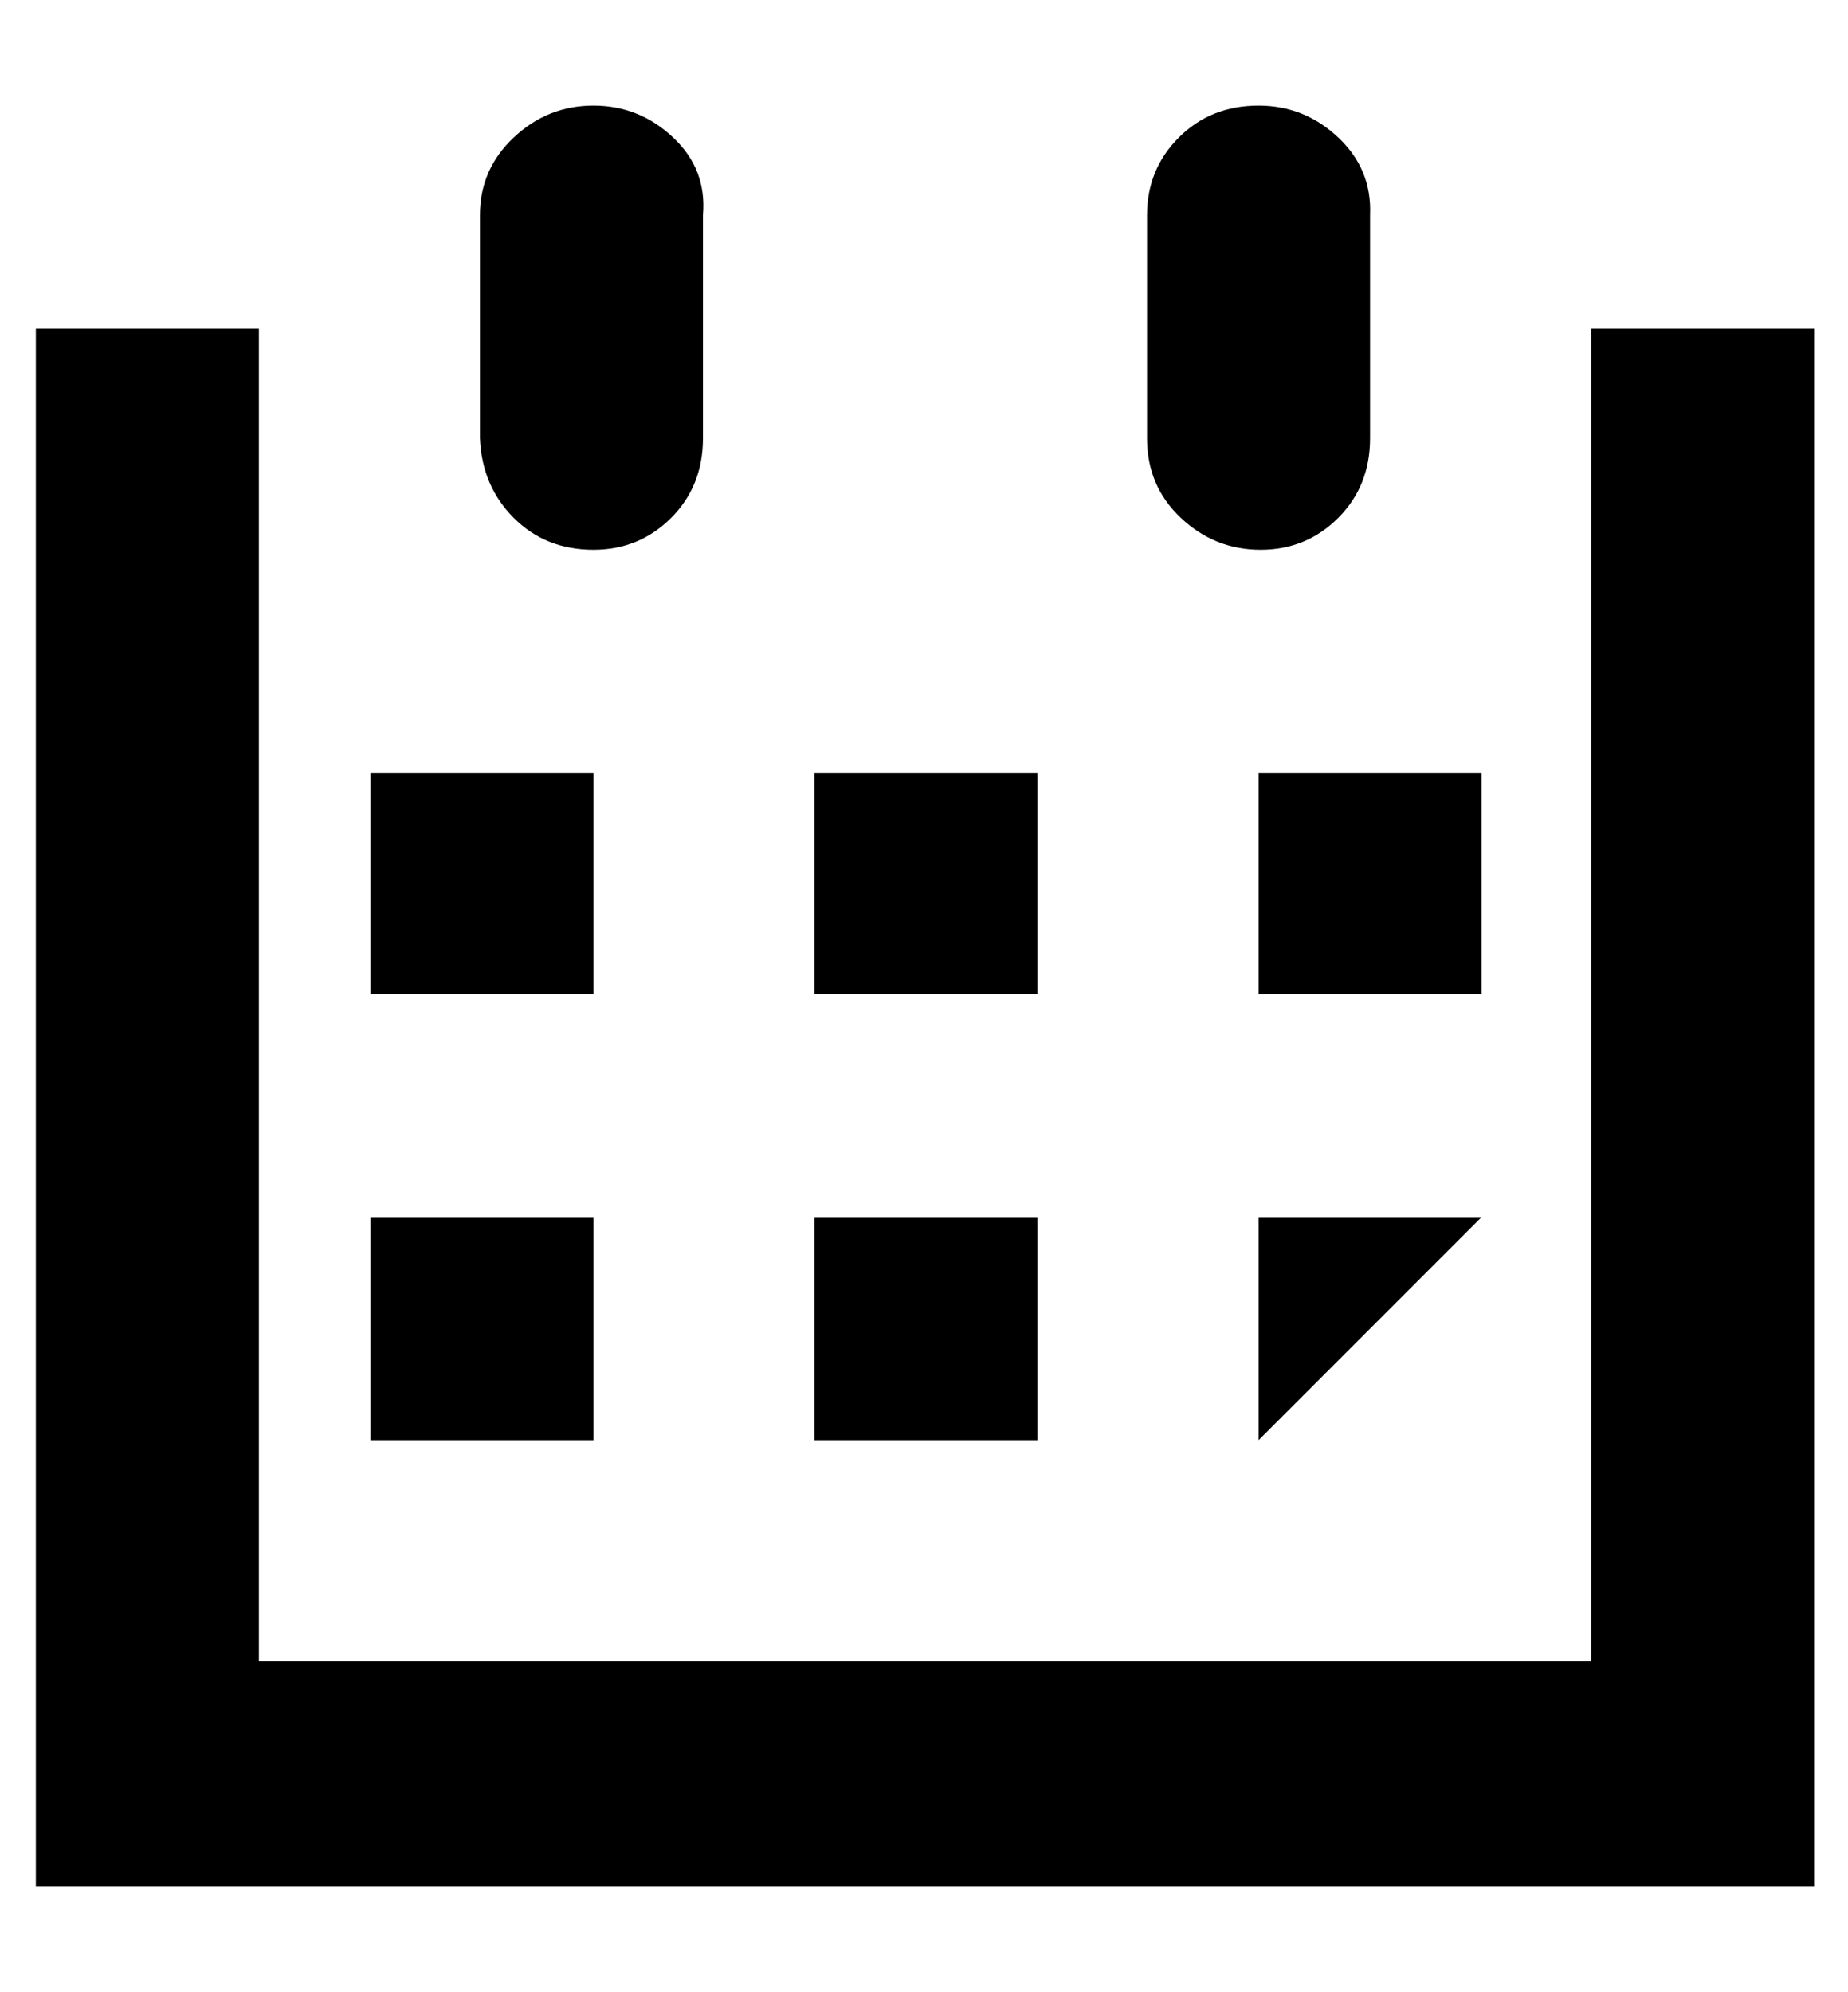<svg viewBox="0 0 928 1000" xmlns="http://www.w3.org/2000/svg"><path fill="currentColor" d="M911 947l-893 0l0 -782l112 0l0 669l669 0l0 -669l112 0l0 782zm-725 -448l0 -111l112 0l0 111l-112 0zm223 0l0 -111l112 0l0 111l-112 0zm223 0l0 -111l112 0l0 111l-112 0zm-446 224l0 -112l112 0l0 112l-112 0zm223 0l0 -112l112 0l0 112l-112 0zm223 0l0 -112l112 0zm-391 -503l0 -112q0 -23 17 -39t40 -16t40 16t15 39l0 112q0 24 -16 40t-39 16q-24 0 -40 -16t-17 -40zm335 0l0 -112q0 -23 16 -39t40 -16q23 0 40 16t16 39l0 112q0 24 -16 40t-39 16t-40 -16t-17 -40z" /></svg>